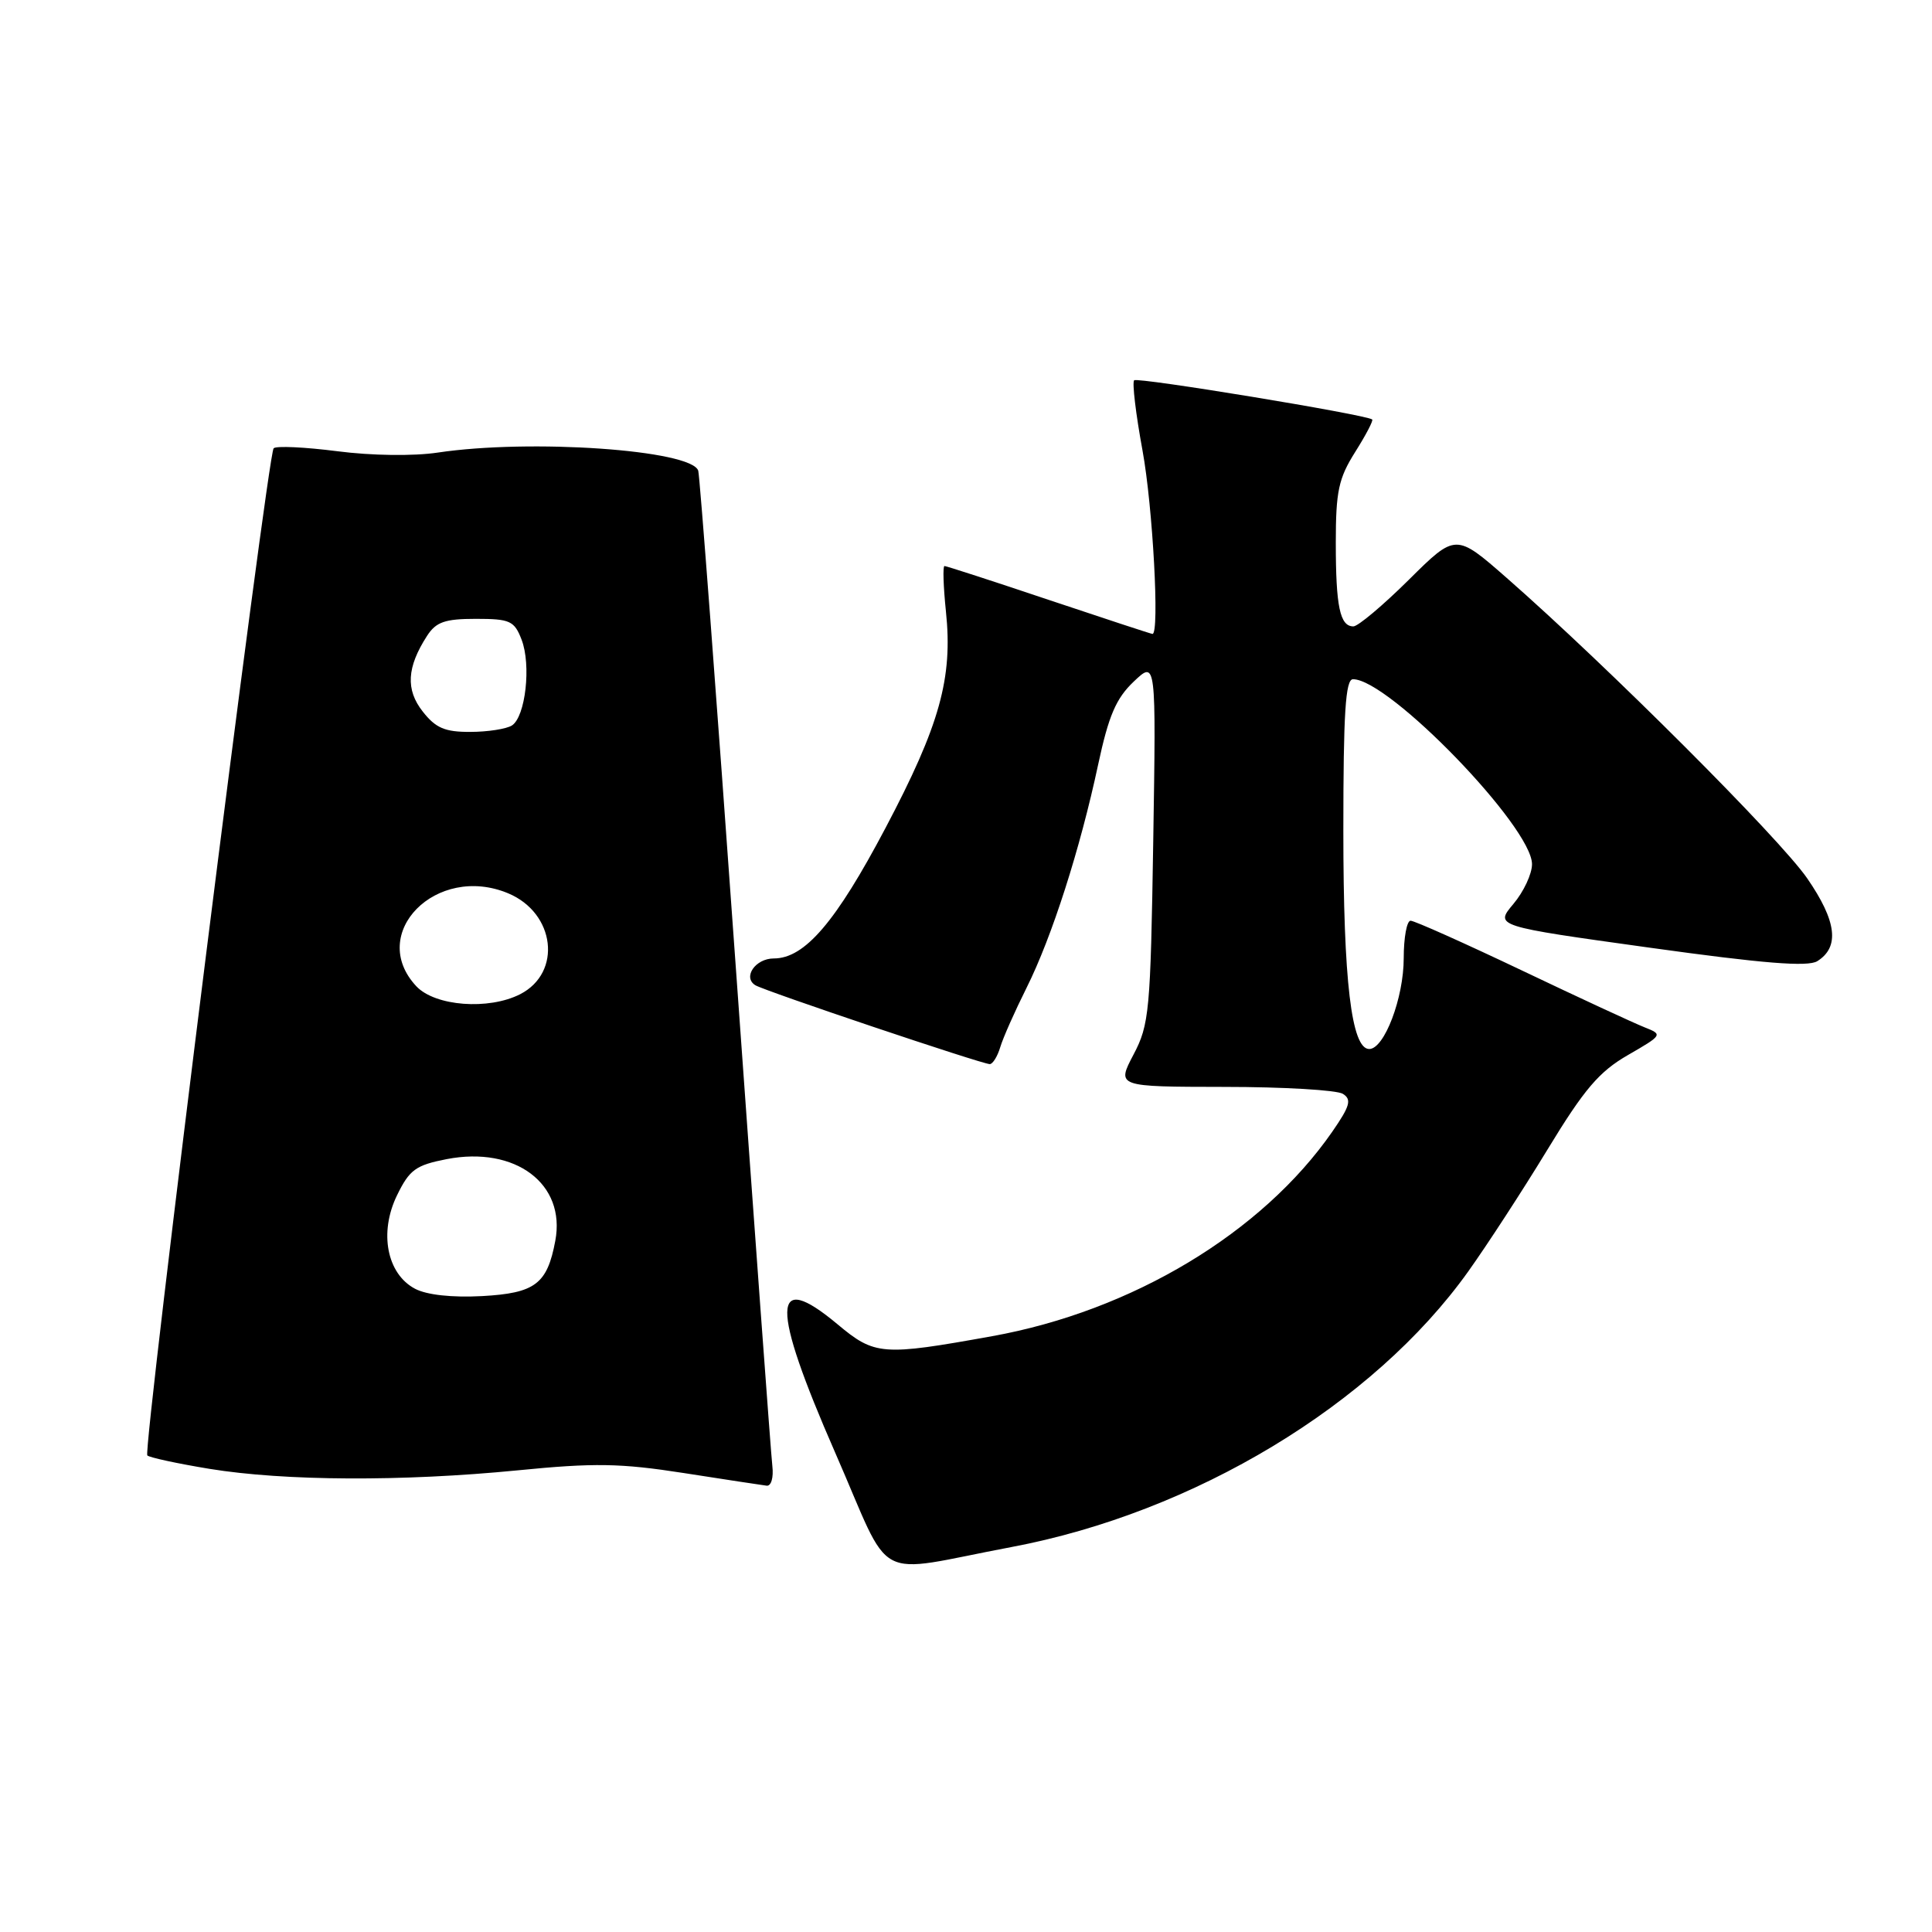 <?xml version="1.0" encoding="UTF-8" standalone="no"?>
<!DOCTYPE svg PUBLIC "-//W3C//DTD SVG 1.1//EN" "http://www.w3.org/Graphics/SVG/1.1/DTD/svg11.dtd" >
<svg xmlns="http://www.w3.org/2000/svg" xmlns:xlink="http://www.w3.org/1999/xlink" version="1.1" viewBox="0 0 256 256">
 <g >
 <path fill="currentColor"
d=" M 134.03 204.99 C 158.24 200.43 181.97 186.11 194.56 168.46 C 197.03 165.00 201.75 157.75 205.04 152.34 C 209.92 144.31 211.89 142.00 215.71 139.80 C 220.29 137.16 220.34 137.08 217.95 136.14 C 216.60 135.61 209.27 132.22 201.66 128.59 C 194.05 124.97 187.42 122.00 186.91 122.00 C 186.41 122.00 186.00 124.23 186.00 126.97 C 186.00 132.23 183.43 139.00 181.43 139.00 C 179.07 139.00 178.00 129.98 178.00 110.06 C 178.00 94.45 178.28 90.00 179.28 90.00 C 184.05 90.00 203.00 109.58 203.00 114.51 C 203.00 115.80 201.89 118.17 200.53 119.78 C 198.06 122.72 198.06 122.72 218.58 125.57 C 233.65 127.67 239.55 128.14 240.80 127.36 C 243.79 125.49 243.38 122.06 239.46 116.38 C 235.83 111.11 213.00 88.28 199.65 76.58 C 192.89 70.66 192.89 70.66 186.67 76.83 C 183.25 80.22 179.94 83.00 179.33 83.00 C 177.55 83.00 177.00 80.38 177.00 71.90 C 177.00 65.09 177.37 63.38 179.57 59.89 C 180.99 57.64 182.00 55.71 181.82 55.58 C 180.93 54.92 150.71 49.95 150.28 50.39 C 150.00 50.67 150.50 54.86 151.39 59.70 C 152.75 67.11 153.67 84.00 152.71 84.00 C 152.55 84.00 146.38 81.97 139.00 79.50 C 131.62 77.02 125.39 75.00 125.15 75.00 C 124.91 75.00 125.00 77.71 125.34 81.01 C 126.27 89.85 124.53 96.08 117.34 109.70 C 110.75 122.19 106.63 127.00 102.53 127.00 C 100.09 127.00 98.38 129.50 100.09 130.55 C 101.30 131.30 130.13 141.00 131.15 141.00 C 131.54 141.00 132.17 139.99 132.54 138.75 C 132.91 137.51 134.48 133.98 136.02 130.90 C 139.38 124.18 143.12 112.51 145.51 101.31 C 146.90 94.83 147.88 92.54 150.23 90.31 C 153.19 87.50 153.19 87.50 152.81 111.50 C 152.45 134.00 152.29 135.77 150.19 139.75 C 147.96 144.00 147.96 144.00 162.23 144.02 C 170.08 144.02 177.15 144.44 177.94 144.94 C 179.13 145.69 178.89 146.55 176.53 149.96 C 167.25 163.34 150.02 173.71 131.47 177.05 C 116.88 179.68 115.92 179.61 110.96 175.46 C 102.19 168.14 102.11 172.93 110.66 192.47 C 118.43 210.21 115.28 208.52 134.03 204.99 Z  M 102.34 194.25 C 102.16 192.74 99.97 162.70 97.45 127.50 C 94.94 92.30 92.72 62.99 92.52 62.37 C 91.63 59.61 70.28 58.13 58.00 59.97 C 54.80 60.45 49.24 60.38 44.69 59.79 C 40.39 59.24 36.60 59.06 36.26 59.40 C 35.44 60.23 18.88 192.21 19.52 192.85 C 19.80 193.13 23.51 193.93 27.76 194.63 C 37.70 196.25 53.30 196.33 68.57 194.83 C 78.76 193.82 82.20 193.88 90.57 195.18 C 96.03 196.03 100.98 196.79 101.58 196.86 C 102.18 196.94 102.52 195.80 102.34 194.25 Z  M 55.00 170.77 C 51.26 168.80 50.20 163.31 52.61 158.38 C 54.26 154.99 55.09 154.39 59.19 153.59 C 68.30 151.83 75.00 156.87 73.58 164.41 C 72.51 170.15 70.91 171.35 63.87 171.74 C 59.90 171.95 56.56 171.59 55.00 170.77 Z  M 55.17 130.69 C 48.62 123.70 57.82 114.39 67.34 118.37 C 73.58 120.98 74.51 128.88 68.92 131.74 C 64.73 133.87 57.66 133.33 55.17 130.69 Z  M 56.02 94.29 C 53.73 91.39 53.90 88.41 56.59 84.25 C 57.78 82.41 58.96 82.00 63.05 82.00 C 67.58 82.00 68.15 82.26 69.11 84.75 C 70.41 88.12 69.63 94.98 67.83 96.13 C 67.10 96.59 64.62 96.98 62.32 96.98 C 58.96 97.00 57.73 96.47 56.02 94.29 Z "/>
</g>
</svg>